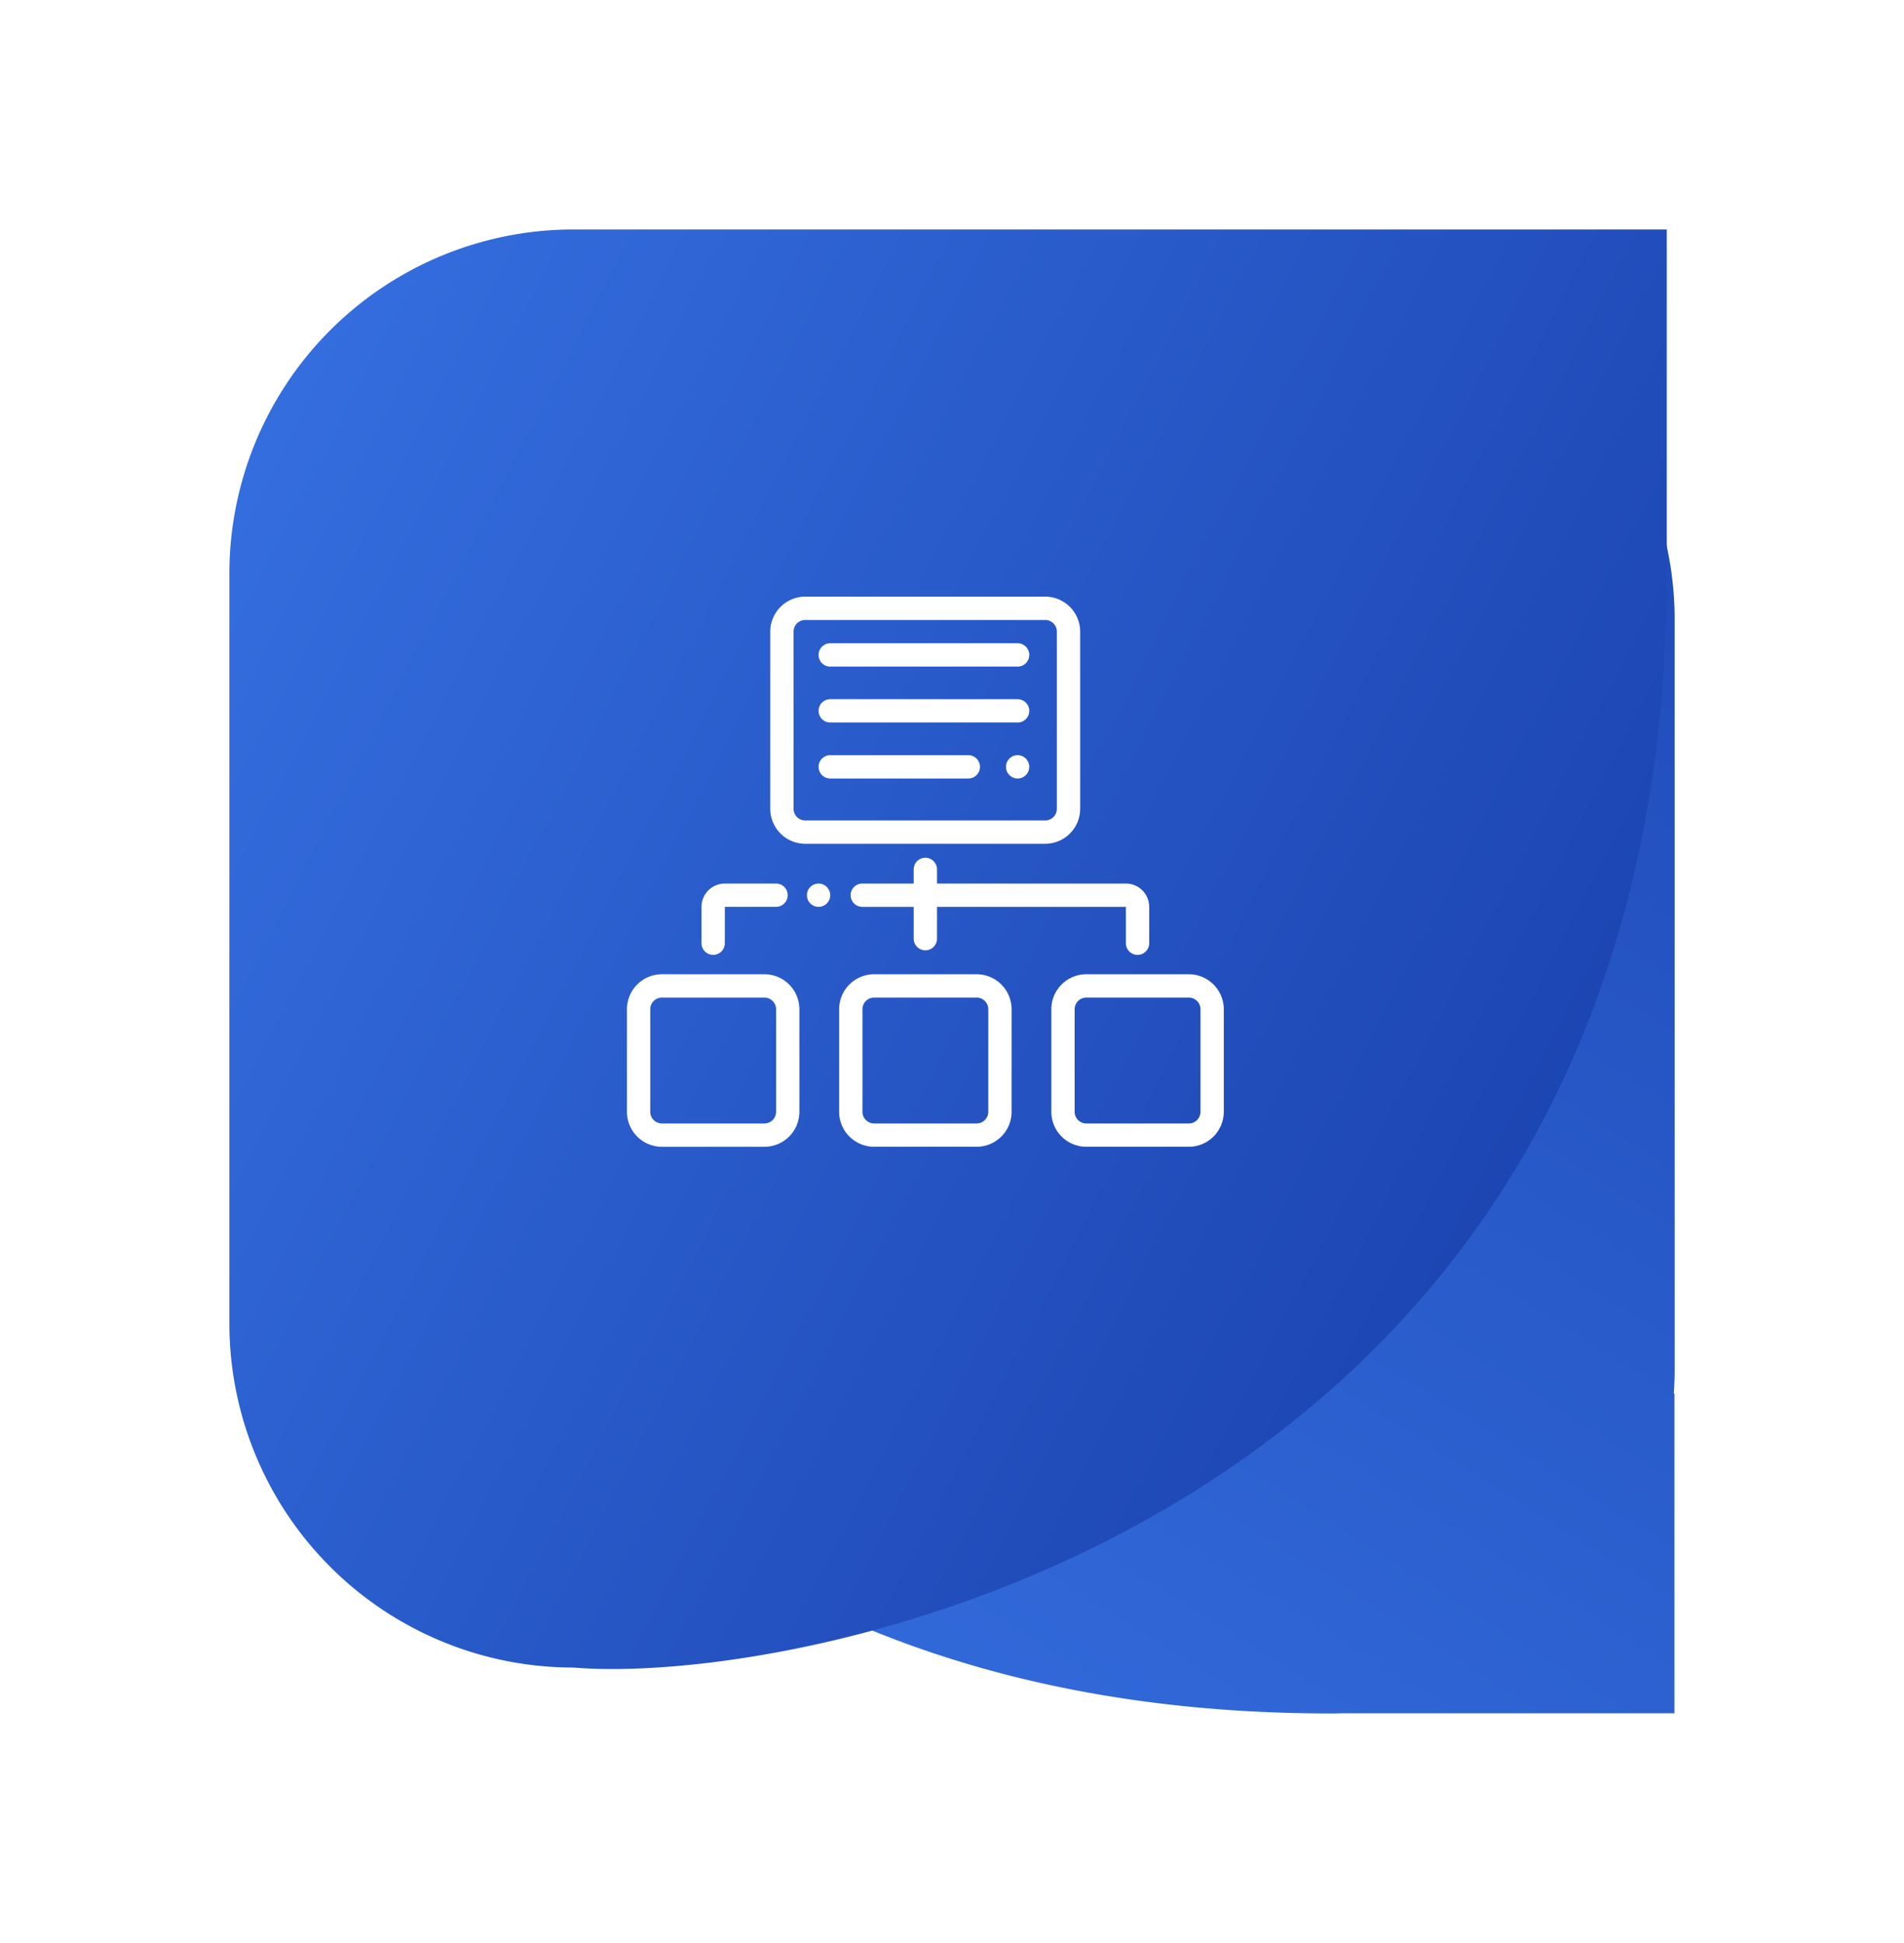<svg xmlns="http://www.w3.org/2000/svg" xmlns:xlink="http://www.w3.org/1999/xlink" viewBox="0 0 249.028 254.004">
  <defs>
    <style>
      .cls-1 {
        fill: url(#linear-gradient);
      }

      .cls-2 {
        fill: url(#linear-gradient-2);
      }

      .cls-3 {
        fill: #fff;
      }

      .cls-4 {
        filter: url(#Union_12);
      }

      .cls-5 {
        filter: url(#Union_11);
      }
    </style>
    <linearGradient id="linear-gradient" x1="-0.135" y1="1.187" x2="0.941" y2="-0.471" gradientUnits="objectBoundingBox">
      <stop offset="0" stop-color="#3b78ea"/>
      <stop offset="1" stop-color="#173da9"/>
    </linearGradient>
    <filter id="Union_11" x="0.837" y="6.004" width="248.192" height="248" filterUnits="userSpaceOnUse">
      <feOffset dx="4" dy="9" input="SourceAlpha"/>
      <feGaussianBlur stdDeviation="10" result="blur"/>
      <feFlood flood-opacity="0.11"/>
      <feComposite operator="in" in2="blur"/>
      <feComposite in="SourceGraphic"/>
    </filter>
    <linearGradient id="linear-gradient-2" x1="-0.378" y1="0.302" x2="0.973" y2="1" xlink:href="#linear-gradient"/>
    <filter id="Union_12" x="0" y="0" width="248" height="248.192" filterUnits="userSpaceOnUse">
      <feOffset dx="3" dy="3" input="SourceAlpha"/>
      <feGaussianBlur stdDeviation="10" result="blur-2"/>
      <feFlood flood-opacity="0.11"/>
      <feComposite operator="in" in2="blur-2"/>
      <feComposite in="SourceGraphic"/>
    </filter>
  </defs>
  <g id="Ds" transform="translate(-516 -187.064)">
    <g class="cls-5" transform="matrix(1, 0, 0, 1, 516, 187.06)">
      <path id="Union_11-2" data-name="Union 11" class="cls-1" d="M-1819.808,75.064a45,45,0,0,1,45-45h98a45,45,0,0,1,45,45v98q0,1.6-.111,3.182h.082v41.8h-43.655q-.655.019-1.316.019C-1799.661,218.064-1822.414,106.862-1819.808,75.064Z" transform="translate(1846.84 -3.06)"/>
    </g>
    <g class="cls-4" transform="matrix(1, 0, 0, 1, 516, 187.06)">
      <path id="Union_12-2" data-name="Union 12" class="cls-2" d="M-1775,218.064a45,45,0,0,1-45-45v-98a45,45,0,0,1,45-45h143v49h-.04c-2.265,113.559-101.168,139.188-137.856,139.191Q-1772.7,218.256-1775,218.064Z" transform="translate(1847 -3.06)"/>
    </g>
    <g id="_944037" data-name="944037" transform="translate(598 244.916)">
      <g id="Group_50" data-name="Group 50" transform="translate(18.744 20.148)">
        <g id="Group_49" data-name="Group 49">
          <path id="Path_35" data-name="Path 35" class="cls-3" d="M158.9,20.148H127.511a4.577,4.577,0,0,0-4.572,4.572V47.882a4.577,4.577,0,0,0,4.572,4.572H158.9a4.577,4.577,0,0,0,4.572-4.572V24.72A4.577,4.577,0,0,0,158.9,20.148Zm1.524,27.734a1.526,1.526,0,0,1-1.524,1.524H127.511a1.526,1.526,0,0,1-1.524-1.524V24.72a1.526,1.526,0,0,1,1.524-1.524H158.9a1.526,1.526,0,0,1,1.524,1.524Z" transform="translate(-122.939 -20.148)"/>
        </g>
      </g>
      <g id="Group_52" data-name="Group 52" transform="translate(25.064 40.873)">
        <g id="Group_51" data-name="Group 51">
          <path id="Path_36" data-name="Path 36" class="cls-3" d="M183.979,156.081H165.918a1.524,1.524,0,1,0,0,3.048h18.061a1.524,1.524,0,0,0,0-3.048Z" transform="translate(-164.394 -156.081)"/>
        </g>
      </g>
      <g id="Group_54" data-name="Group 54" transform="translate(49.573 40.872)">
        <g id="Group_53" data-name="Group 53">
          <path id="Path_37" data-name="Path 37" class="cls-3" d="M327.75,156.526a1.523,1.523,0,1,0,.447,1.077A1.536,1.536,0,0,0,327.75,156.526Z" transform="translate(-325.149 -156.079)"/>
        </g>
      </g>
      <g id="Group_56" data-name="Group 56" transform="translate(25.064 26.243)">
        <g id="Group_55" data-name="Group 55">
          <path id="Path_38" data-name="Path 38" class="cls-3" d="M190.427,60.128H165.918a1.524,1.524,0,1,0,0,3.048h24.509a1.524,1.524,0,0,0,0-3.048Z" transform="translate(-164.394 -60.128)"/>
        </g>
      </g>
      <g id="Group_58" data-name="Group 58" transform="translate(25.064 33.558)">
        <g id="Group_57" data-name="Group 57">
          <path id="Path_39" data-name="Path 39" class="cls-3" d="M190.427,108.1H165.918a1.524,1.524,0,1,0,0,3.048h24.509a1.524,1.524,0,0,0,0-3.048Z" transform="translate(-164.394 -108.104)"/>
        </g>
      </g>
      <g id="Group_60" data-name="Group 60" transform="translate(0 69.512)">
        <g id="Group_59" data-name="Group 59">
          <path id="Path_40" data-name="Path 40" class="cls-3" d="M17.982,343.925H4.572A4.577,4.577,0,0,0,0,348.5v13.41a4.577,4.577,0,0,0,4.572,4.572h13.41a4.577,4.577,0,0,0,4.572-4.572V348.5A4.577,4.577,0,0,0,17.982,343.925Zm1.524,17.982a1.526,1.526,0,0,1-1.524,1.524H4.572a1.526,1.526,0,0,1-1.524-1.524V348.5a1.526,1.526,0,0,1,1.524-1.524h13.41a1.526,1.526,0,0,1,1.524,1.524v13.41Z" transform="translate(0 -343.925)"/>
        </g>
      </g>
      <g id="Group_62" data-name="Group 62" transform="translate(27.754 69.512)">
        <g id="Group_61" data-name="Group 61">
          <path id="Path_41" data-name="Path 41" class="cls-3" d="M200.019,343.925h-13.41a4.577,4.577,0,0,0-4.572,4.572v13.41a4.577,4.577,0,0,0,4.572,4.572h13.41a4.577,4.577,0,0,0,4.572-4.572V348.5A4.577,4.577,0,0,0,200.019,343.925Zm1.524,17.982a1.526,1.526,0,0,1-1.524,1.524h-13.41a1.526,1.526,0,0,1-1.524-1.524V348.5a1.526,1.526,0,0,1,1.524-1.524h13.41a1.526,1.526,0,0,1,1.524,1.524Z" transform="translate(-182.037 -343.925)"/>
        </g>
      </g>
      <g id="Group_64" data-name="Group 64" transform="translate(55.507 69.512)">
        <g id="Group_63" data-name="Group 63">
          <path id="Path_42" data-name="Path 42" class="cls-3" d="M382.056,343.925h-13.41a4.577,4.577,0,0,0-4.572,4.572v13.41a4.577,4.577,0,0,0,4.572,4.572h13.41a4.577,4.577,0,0,0,4.572-4.572V348.5A4.577,4.577,0,0,0,382.056,343.925Zm1.524,17.982a1.526,1.526,0,0,1-1.524,1.524h-13.41a1.526,1.526,0,0,1-1.524-1.524V348.5a1.526,1.526,0,0,1,1.524-1.524h13.41a1.526,1.526,0,0,1,1.524,1.524Z" transform="translate(-364.074 -343.925)"/>
        </g>
      </g>
      <g id="Group_66" data-name="Group 66" transform="translate(29.258 54.283)">
        <g id="Group_65" data-name="Group 65">
          <path id="Path_43" data-name="Path 43" class="cls-3" d="M227.907,247.409H203.2v-1.848a1.524,1.524,0,1,0-3.048,0v1.848h-6.724a1.524,1.524,0,0,0,0,3.048h6.724v4.155a1.524,1.524,0,1,0,3.048,0v-4.155h24.706v4.755a1.524,1.524,0,1,0,3.048,0v-4.755A3.051,3.051,0,0,0,227.907,247.409Z" transform="translate(-191.905 -244.037)"/>
        </g>
      </g>
      <g id="Group_68" data-name="Group 68" transform="translate(9.753 57.654)">
        <g id="Group_67" data-name="Group 67">
          <path id="Path_44" data-name="Path 44" class="cls-3" d="M73.721,266.153H67.016a3.051,3.051,0,0,0-3.048,3.048v4.755a1.524,1.524,0,1,0,3.048,0V269.2h6.7a1.524,1.524,0,0,0,0-3.048Z" transform="translate(-63.968 -266.153)"/>
        </g>
      </g>
      <g id="Group_70" data-name="Group 70" transform="translate(23.541 57.655)">
        <g id="Group_69" data-name="Group 69">
          <path id="Path_45" data-name="Path 45" class="cls-3" d="M157,266.6a1.523,1.523,0,1,0,.447,1.077A1.536,1.536,0,0,0,157,266.6Z" transform="translate(-154.403 -266.154)"/>
        </g>
      </g>
    </g>
  </g>
</svg>

